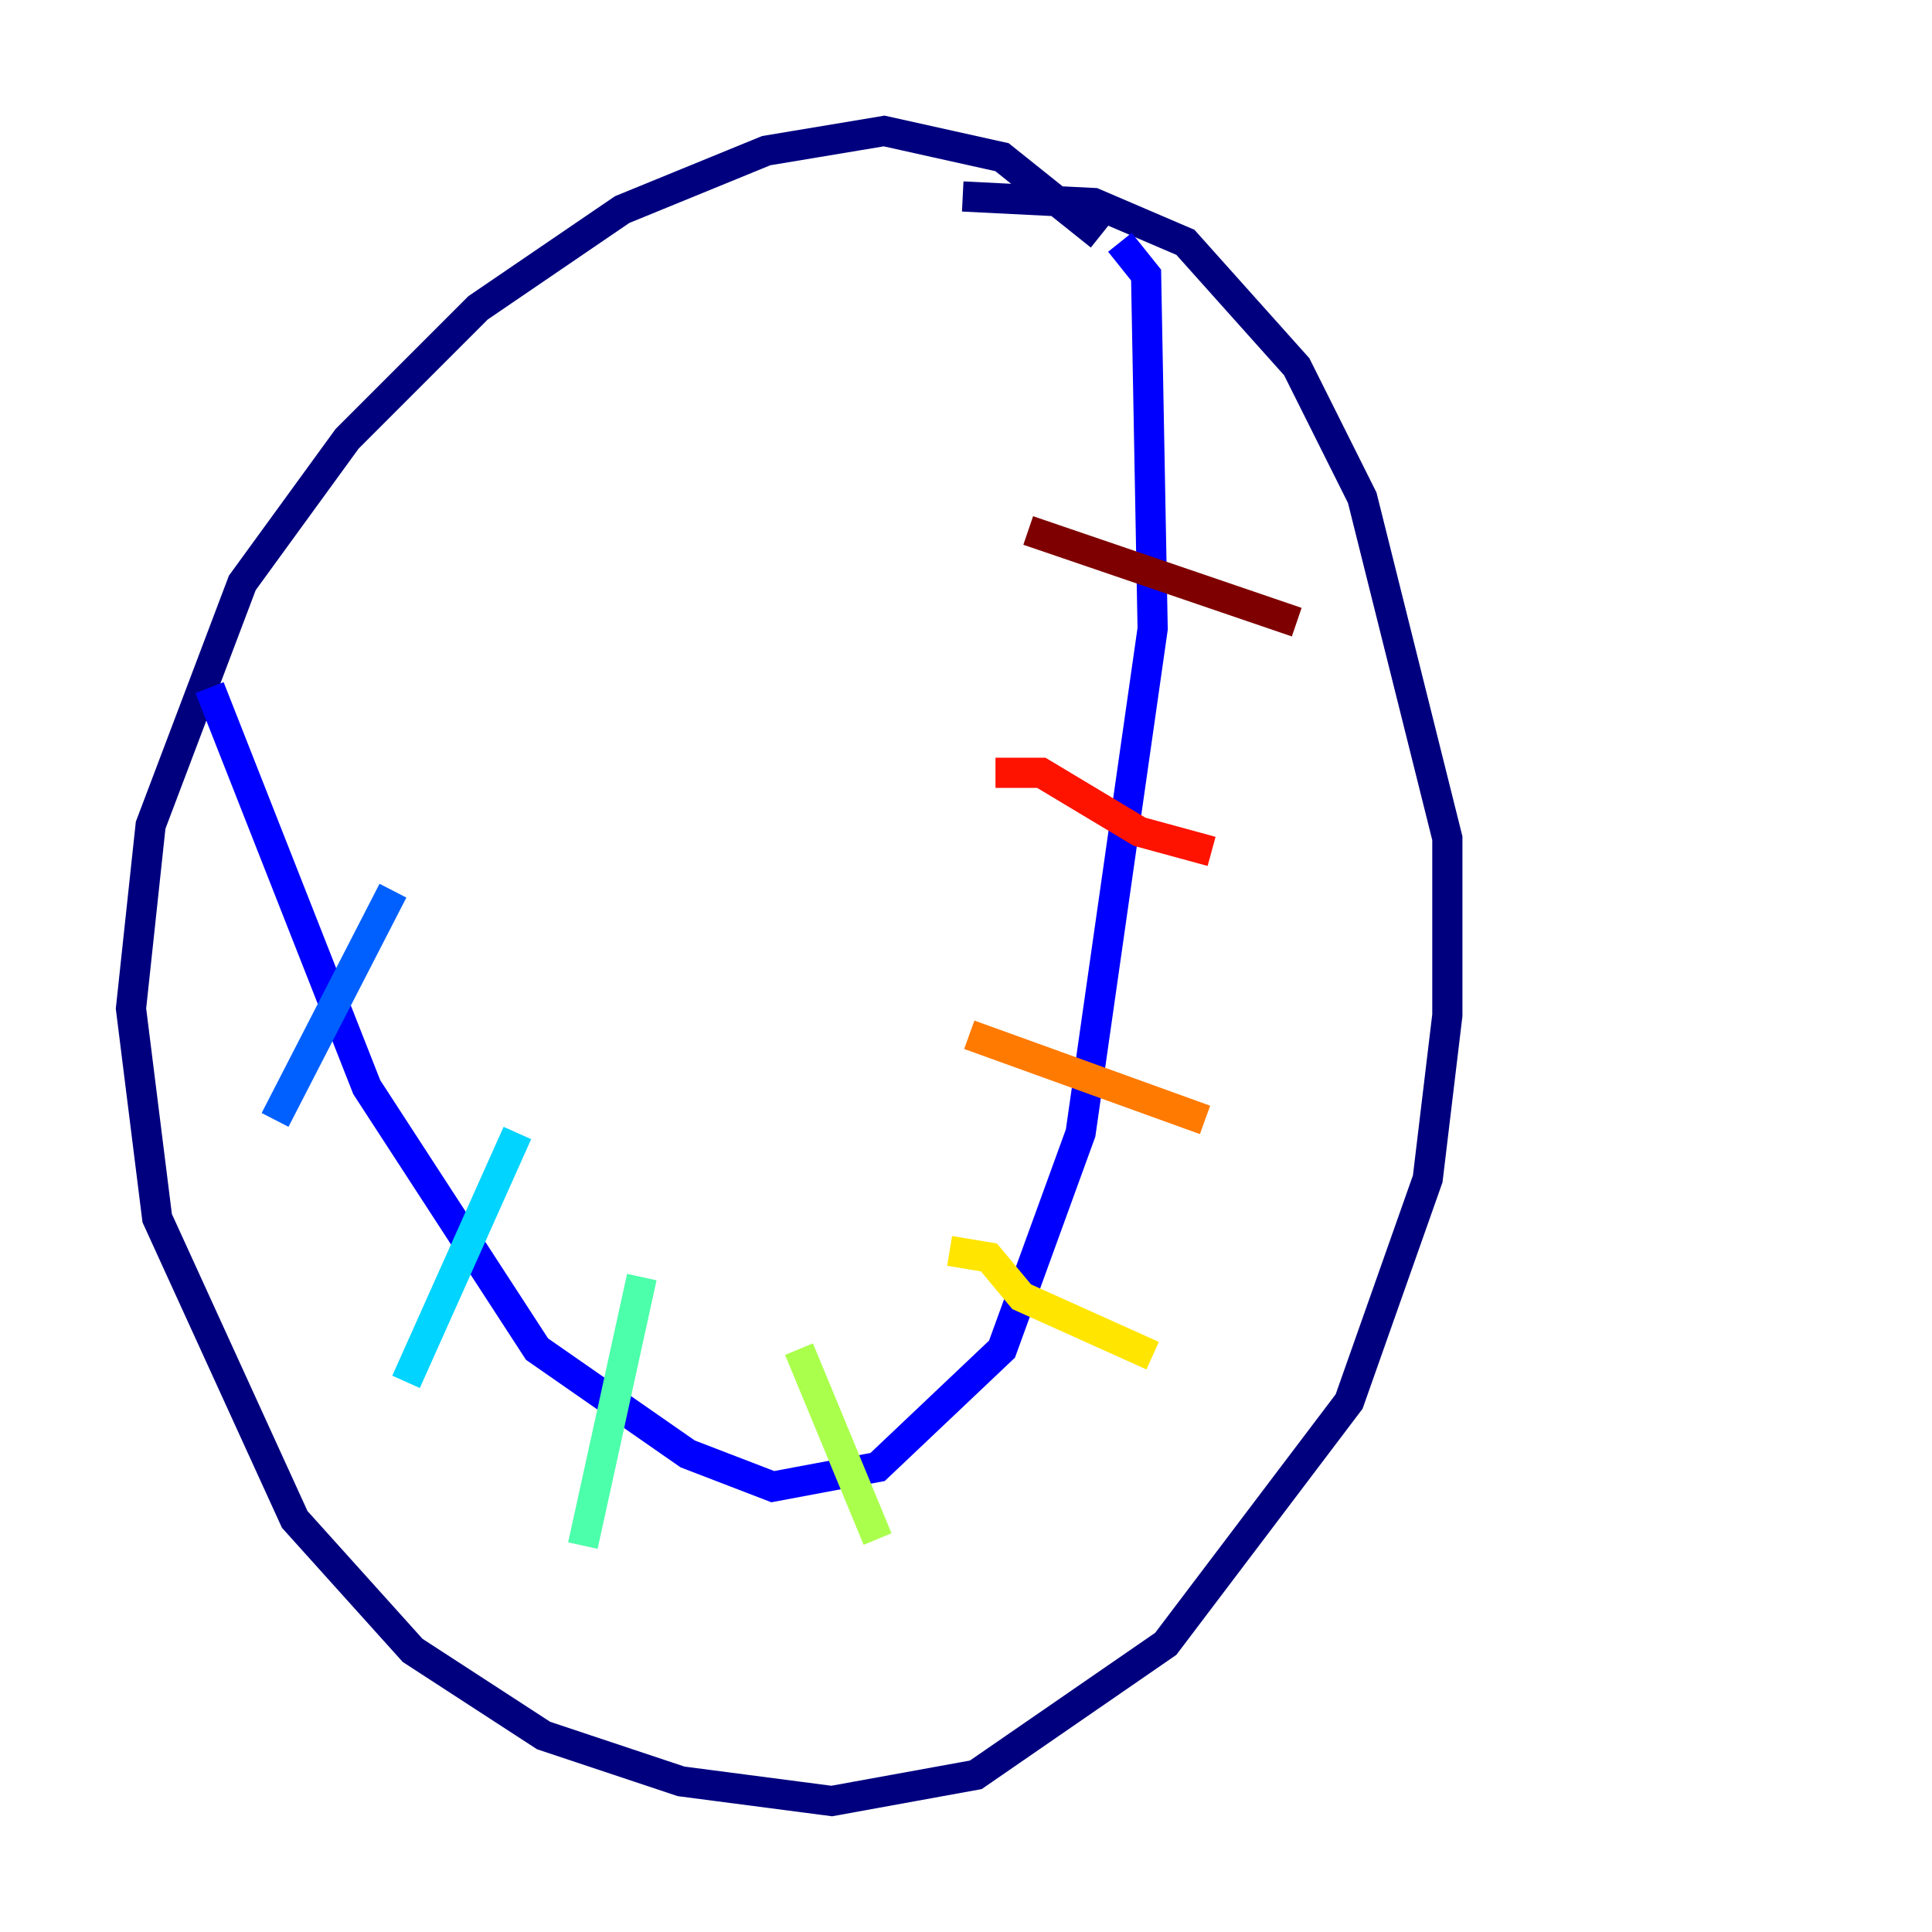 <?xml version="1.0" encoding="utf-8" ?>
<svg baseProfile="tiny" height="128" version="1.2" viewBox="0,0,128,128" width="128" xmlns="http://www.w3.org/2000/svg" xmlns:ev="http://www.w3.org/2001/xml-events" xmlns:xlink="http://www.w3.org/1999/xlink"><defs /><polyline fill="none" points="72.895,15.62 66.386,10.414 58.576,8.678 50.766,9.98 41.22,13.885 31.675,20.393 22.997,29.071 16.054,38.617 9.98,54.671 8.678,66.82 10.414,80.705 19.525,100.664 27.336,109.342 36.014,114.983 45.125,118.02 55.105,119.322 64.651,117.586 77.234,108.909 89.383,92.854 94.59,78.102 95.891,67.254 95.891,55.539 90.251,32.976 85.912,24.298 78.536,16.054 72.461,13.451 63.783,13.017" stroke="#00007f" stroke-width="2" /><polyline fill="none" points="13.885,45.559 24.298,72.027 35.58,89.383 45.559,96.325 51.2,98.495 58.142,97.193 66.386,89.383 71.593,75.064 76.366,41.654 75.932,18.224 74.197,16.054" stroke="#0000fe" stroke-width="2" /><polyline fill="none" points="26.034,59.01 18.224,74.197" stroke="#0060ff" stroke-width="2" /><polyline fill="none" points="34.278,75.064 26.902,91.552" stroke="#00d4ff" stroke-width="2" /><polyline fill="none" points="42.522,84.61 38.617,102.4" stroke="#4cffaa" stroke-width="2" /><polyline fill="none" points="52.936,89.383 58.142,101.966" stroke="#aaff4c" stroke-width="2" /><polyline fill="none" points="62.915,82.875 65.519,83.308 67.688,85.912 76.366,89.817" stroke="#ffe500" stroke-width="2" /><polyline fill="none" points="64.217,68.556 79.837,74.197" stroke="#ff7a00" stroke-width="2" /><polyline fill="none" points="65.953,51.2 68.99,51.2 75.498,55.105 80.271,56.407" stroke="#fe1200" stroke-width="2" /><polyline fill="none" points="68.122,35.146 85.912,41.22" stroke="#7f0000" stroke-width="2" /></svg>